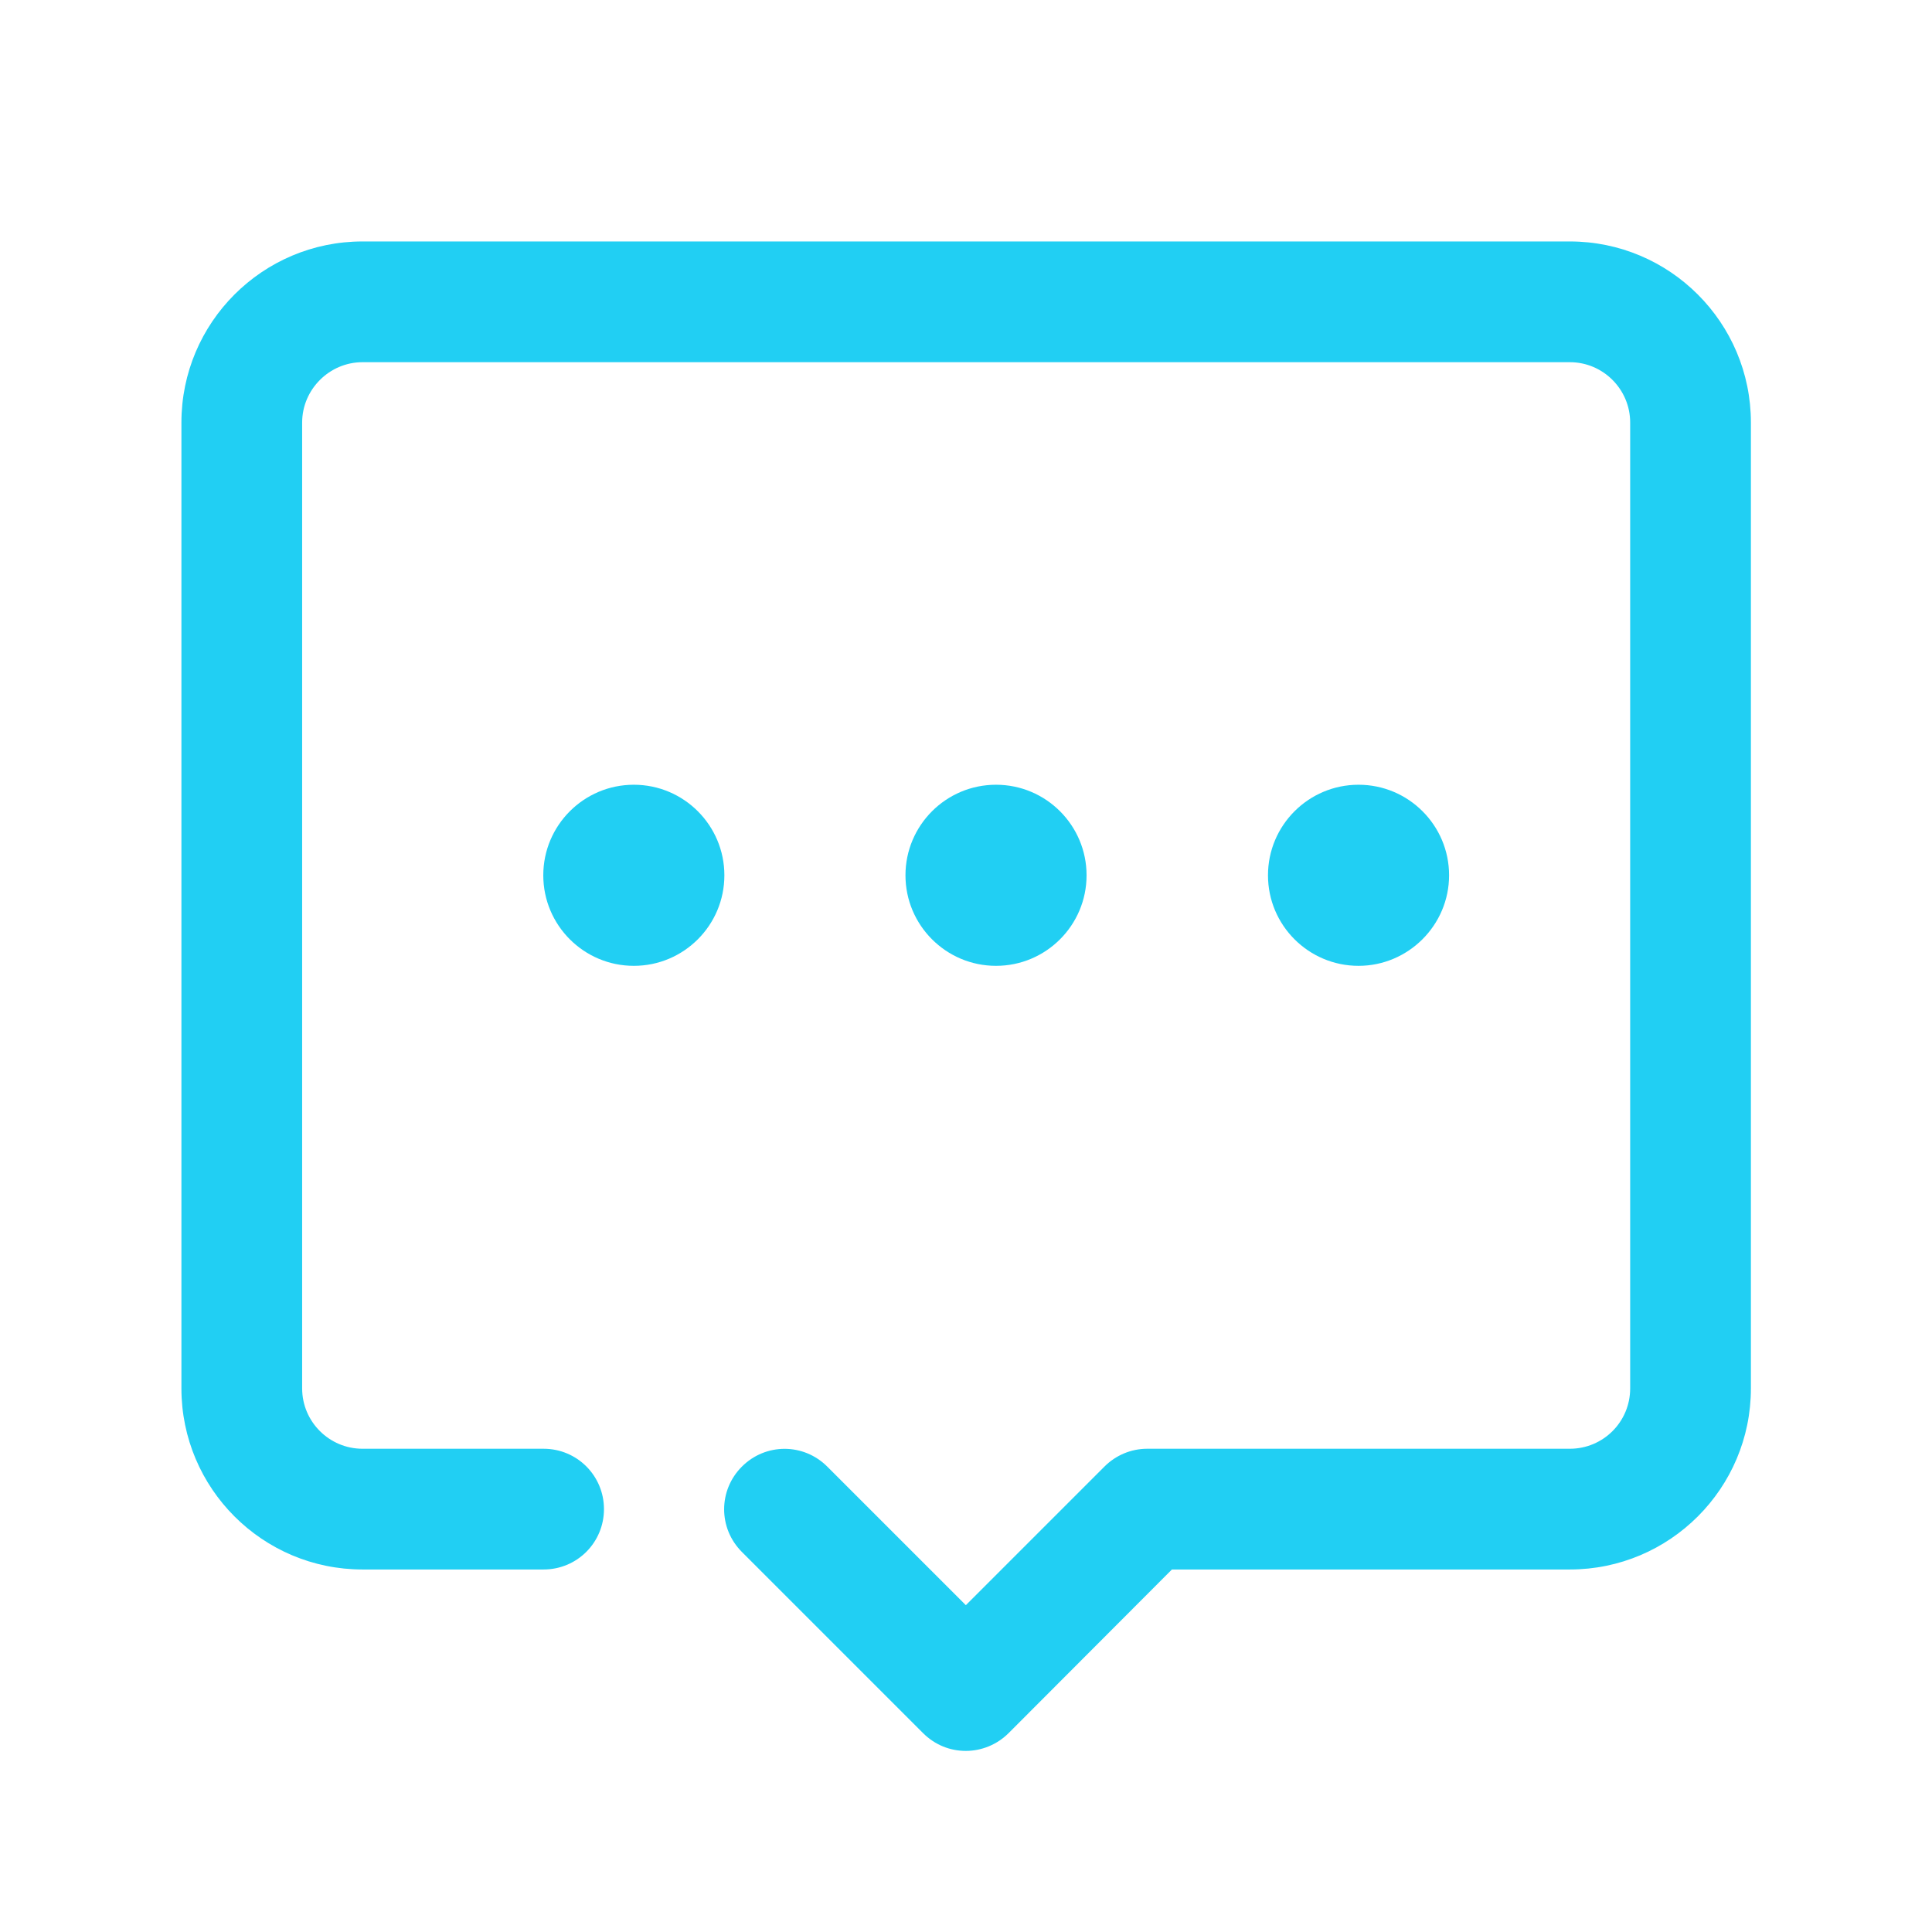 <?xml version="1.0" standalone="no"?><!DOCTYPE svg PUBLIC "-//W3C//DTD SVG 1.1//EN" "http://www.w3.org/Graphics/SVG/1.1/DTD/svg11.dtd"><svg class="icon" width="200px" height="200.00px" viewBox="0 0 1024 1024" version="1.1" xmlns="http://www.w3.org/2000/svg"><path fill="#21cff3" d="M511.914 928.016c-8.257 0-16.341-3.096-22.706-9.46l-95.984-95.985c-12.557-12.557-12.557-32.682 0-45.24s32.683-12.556 45.24 0l73.45 73.45 73.45-73.45c6.02-6.02 14.105-9.46 22.706-9.46h223.962c17.718 0 31.995-14.277 31.995-31.995V223.962c0-17.545-14.277-31.994-31.995-31.994H192.14c-17.546 0-31.995 14.449-31.995 31.994v511.914c0 17.718 14.45 31.995 31.995 31.995h95.984c17.717 0 31.994 14.277 31.994 31.995s-14.277 31.994-31.994 31.994H192.14c-52.98 0-95.984-43.003-95.984-95.984V223.962c0-52.98 43.003-95.984 95.984-95.984h639.892c52.98 0 95.984 43.004 95.984 95.984v511.914c0 52.98-43.003 95.984-95.984 95.984H621.143l-86.523 86.695c-6.193 6.193-14.45 9.461-22.706 9.461z"  /><path fill="#21cff3" d="M335.944 511.914c-26.49 0-47.992-21.502-47.992-47.992s21.501-47.992 47.992-47.992 47.991 21.502 47.991 47.992-21.501 47.992-47.991 47.992zM527.911 511.914c-26.49 0-47.992-21.502-47.992-47.992s21.502-47.992 47.992-47.992 47.992 21.502 47.992 47.992-21.502 47.992-47.992 47.992zM720.051 511.914c-26.49 0-47.992-21.502-47.992-47.992s21.502-47.992 47.992-47.992 47.992 21.502 47.992 47.992-21.674 47.992-47.992 47.992z"  /></svg>